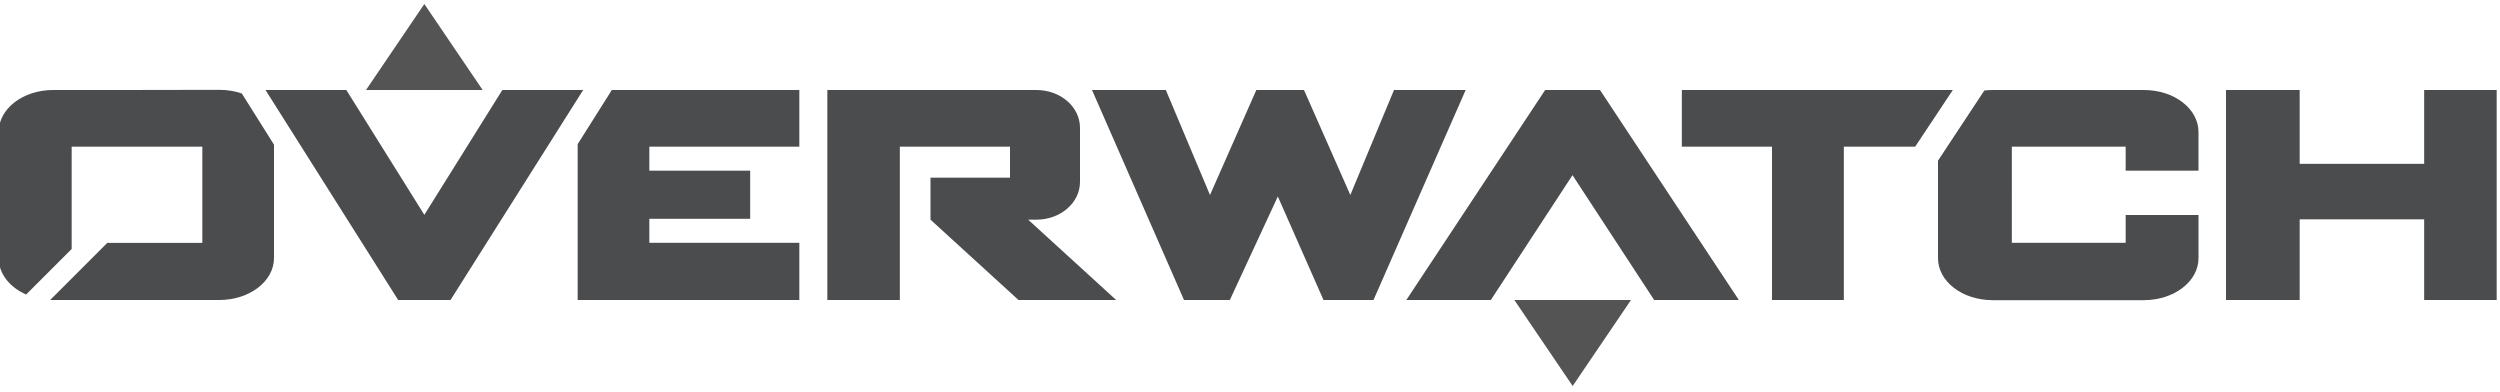 <?xml version="1.0" encoding="utf-8"?>
<!-- Generator: Adobe Illustrator 21.1.0, SVG Export Plug-In . SVG Version: 6.00 Build 0)  -->
<svg version="1.1"
	 id="svg3041" xmlns:cc="http://creativecommons.org/ns#" xmlns:dc="http://purl.org/dc/elements/1.1/" xmlns:rdf="http://www.w3.org/1999/02/22-rdf-syntax-ns#" xmlns:svg="http://www.w3.org/2000/svg"
	 xmlns="http://www.w3.org/2000/svg" xmlns:xlink="http://www.w3.org/1999/xlink" x="0px" y="0px" viewBox="0 0 1500 235"
	 style="enable-background:new 0 0 1500 235;" xml:space="preserve">
<style type="text/css">
	.st0{fill:#4A4C4E;}
	.st1{fill:#545454;}
</style>
<path id="rect3776" class="st0" d="M31.9,54C13.8,54-0.8,65.2-0.8,79.2v75.6c0,9.4,6.6,17.6,16.5,21.9L43,149.4v-3.8V88h78.4v57.7
	h-57l-34.3,34.3c0.6,0,1.2,0,1.9,0h99.6c18.1,0,32.8-11.2,32.8-25.2V86.8l-19.3-30.7c-4.1-1.4-8.6-2.2-13.4-2.2
	C131.5,54,31.9,54,31.9,54z"/>
<path id="rect3776-0" class="st0" d="M1195.5,54c-1.7,0-3.3,0.1-4.9,0.3l-27.8,42.1v58.5c0,14,14.6,25.2,32.8,25.2h90.7
	c18.1,0,32.8-11.2,32.8-25.2v-25.9h-43.7v16.7h-68.3V88h68.3v14.4h43.7V79.2c0-14-14.6-25.2-32.8-25.2L1195.5,54L1195.5,54z"/>
<path id="path3863" class="st0" d="M159.3,54l79.6,126h15.7h15.7l79.6-126h-48.5l-46.8,74.9L207.8,54L159.3,54L159.3,54z"/>
<path id="rect3885" class="st0" d="M367.1,54l-20.5,32.5V180h133v-34.3h-29.5h-60.5v-14.4h60.5v-28.9h-60.5V88h90V54H367.1L367.1,54
	z"/>
<path id="rect3950" class="st0" d="M496.4,54v22.7v32.5V180h43.5v-34.3v-13.8V88h18.4H606v18.6h-47.7v25.2l52.8,48.2h58.6
	l-52.8-48.2h4.9c14.5,0,26.2-10.1,26.2-22.7V76.7c0-12.6-11.7-22.7-26.2-22.7h-81.9h-17.3L496.4,54L496.4,54z"/>
<path id="path3863-2" class="st0" d="M843.8,180l83.3-126h16.4H960l83.3,126h-50.8l-49-74.9l-49,74.9H843.8z"/>
<path id="path3982" class="st0" d="M655.2,54l55.2,126h27.5l28.8-62.1l27.4,62.1h30l55.3-126h-43l-26.2,63l-27.8-63h-15.7h-12.9
	l-27.8,63l-26.5-63L655.2,54L655.2,54z"/>
<path id="rect4003" class="st0" d="M1009.1,54v34h54.1v92h43.1V88h42.8l22.6-34L1009.1,54L1009.1,54z"/>
<path id="rect4024" class="st0" d="M1335.6,54v126h44.2v-48.4h74.7V180h43.5V54h-43.5v44.3h-74.7V54H1335.6z"/>
<path id="path4072" class="st1" d="M219.6,54l35-51.6l35,51.6h-35H219.6z"/>
<path id="path4072-1" class="st1" d="M908.6,180l35,51.6l35-51.6h-35H908.6z"/>
</svg>
